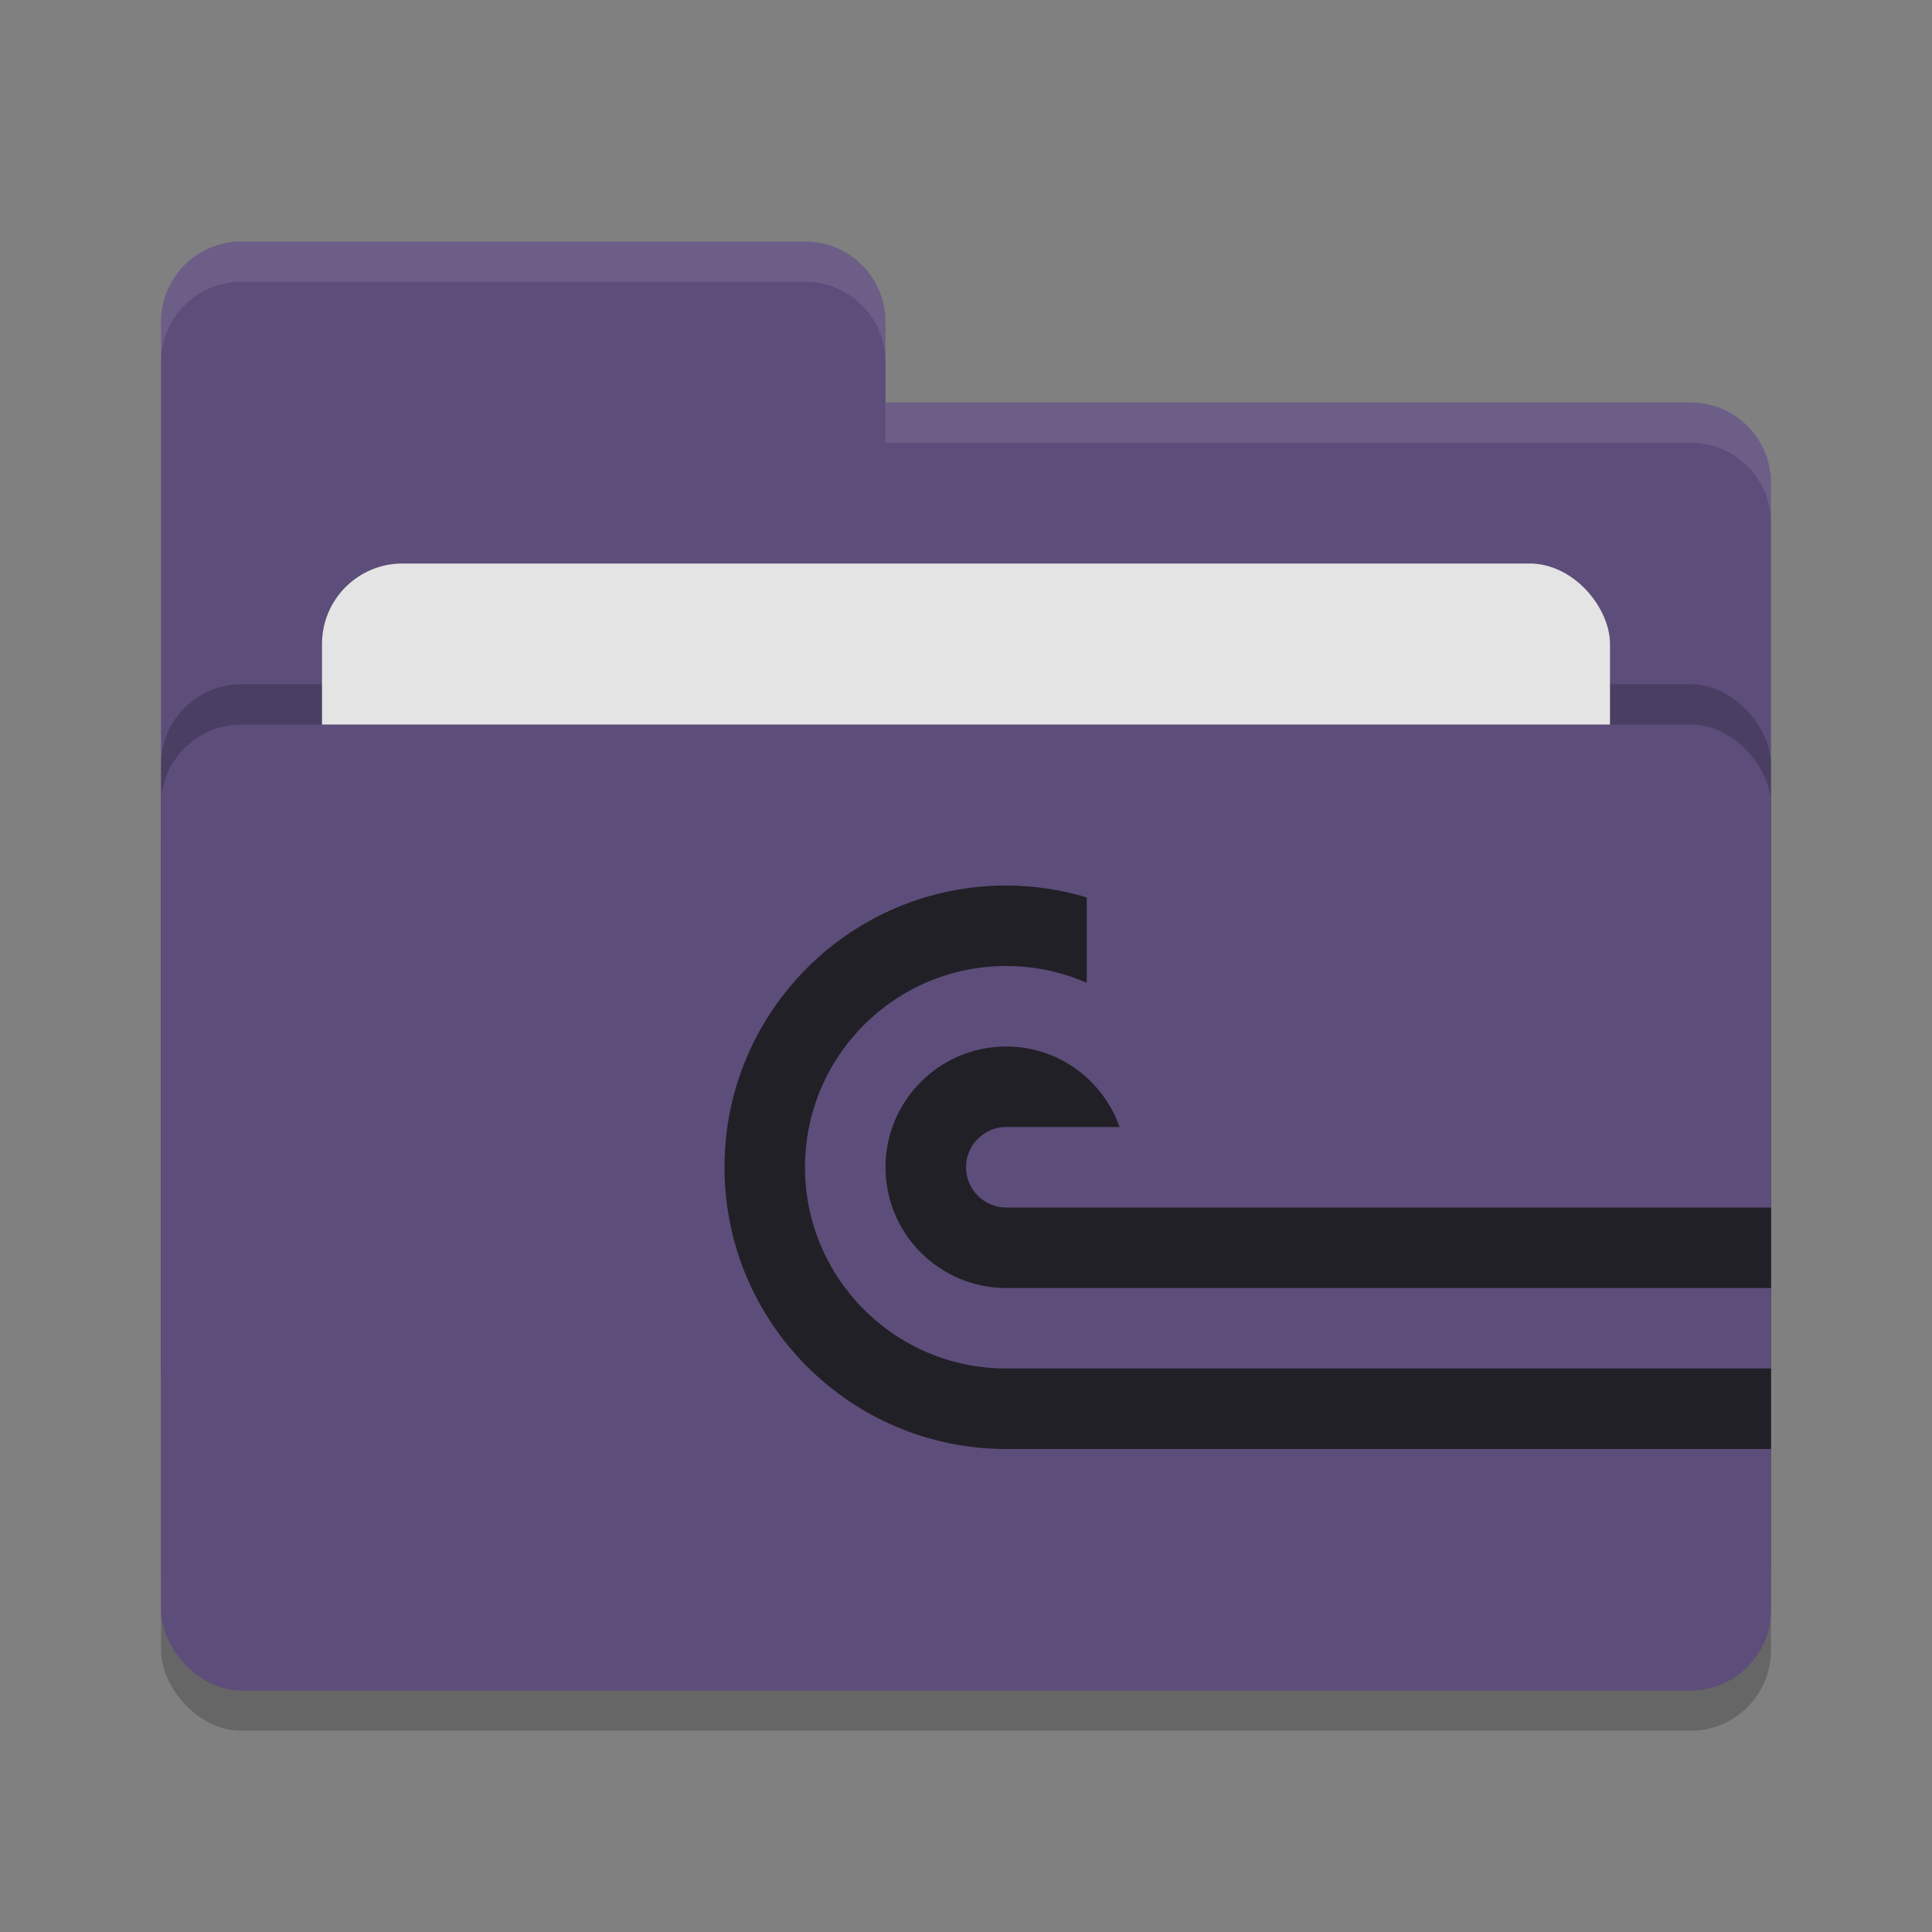 <svg xmlns="http://www.w3.org/2000/svg" width="24" height="24" version="1">
 <rect width="100%" height="100%" fill="#808080" stroke="none"/>
 <rect style="opacity:0.2" width="20" height="12" x="2" y="9.5" rx="1" ry="1"/>
 <path style="fill:#5d4d7a" d="M 2,17 C 2,17.554 2.446,18 3,18 H 21 C 21.554,18 22,17.554 22,17 V 6 C 22,5.446 21.554,5 21,5 H 11 V 4 C 11,3.446 10.554,3 10,3 H 3 C 2.446,3 2,3.446 2,4"/>
 <rect style="opacity:0.2" width="20" height="12" x="2" y="8.5" rx="1" ry="1"/>
 <rect style="fill:#e4e4e4" width="16" height="8" x="4" y="7" rx="1" ry="1"/>
 <rect style="fill:#5d4d7a" width="20" height="12" x="2" y="9" rx="1" ry="1"/>
 <path style="opacity:0.1;fill:#ffffff" d="M 3,3 C 2.446,3 2,3.446 2,4 V 4.5 C 2,3.946 2.446,3.5 3,3.5 H 10 C 10.554,3.5 11,3.946 11,4.5 V 4 C 11,3.446 10.554,3 10,3 Z M 11,5 V 5.5 H 21 C 21.554,5.5 22,5.946 22,6.5 V 6 C 22,5.446 21.554,5 21,5 Z"/>
 <path style="fill:#212026" d="M 12.5 11 C 10.567 11 9 12.567 9 14.5 C 9 16.433 10.567 18 12.5 18 L 22 18 L 22 17 L 12.5 17 C 11.119 17 10 15.881 10 14.5 C 10 13.119 11.119 12 12.5 12 C 12.844 12 13.185 12.071 13.5 12.209 L 13.5 11.148 C 13.176 11.05 12.839 11.001 12.5 11 z M 12.5 13 C 11.672 13 11 13.672 11 14.5 C 11 15.328 11.672 16 12.5 16 L 22 16 L 22 15 L 15.5 15 L 13.912 15 L 12.5 15 C 12.224 15 12 14.776 12 14.5 C 12 14.224 12.224 14 12.5 14 L 13.908 14 C 13.702 13.419 13.152 13 12.5 13 z"/>
</svg>
